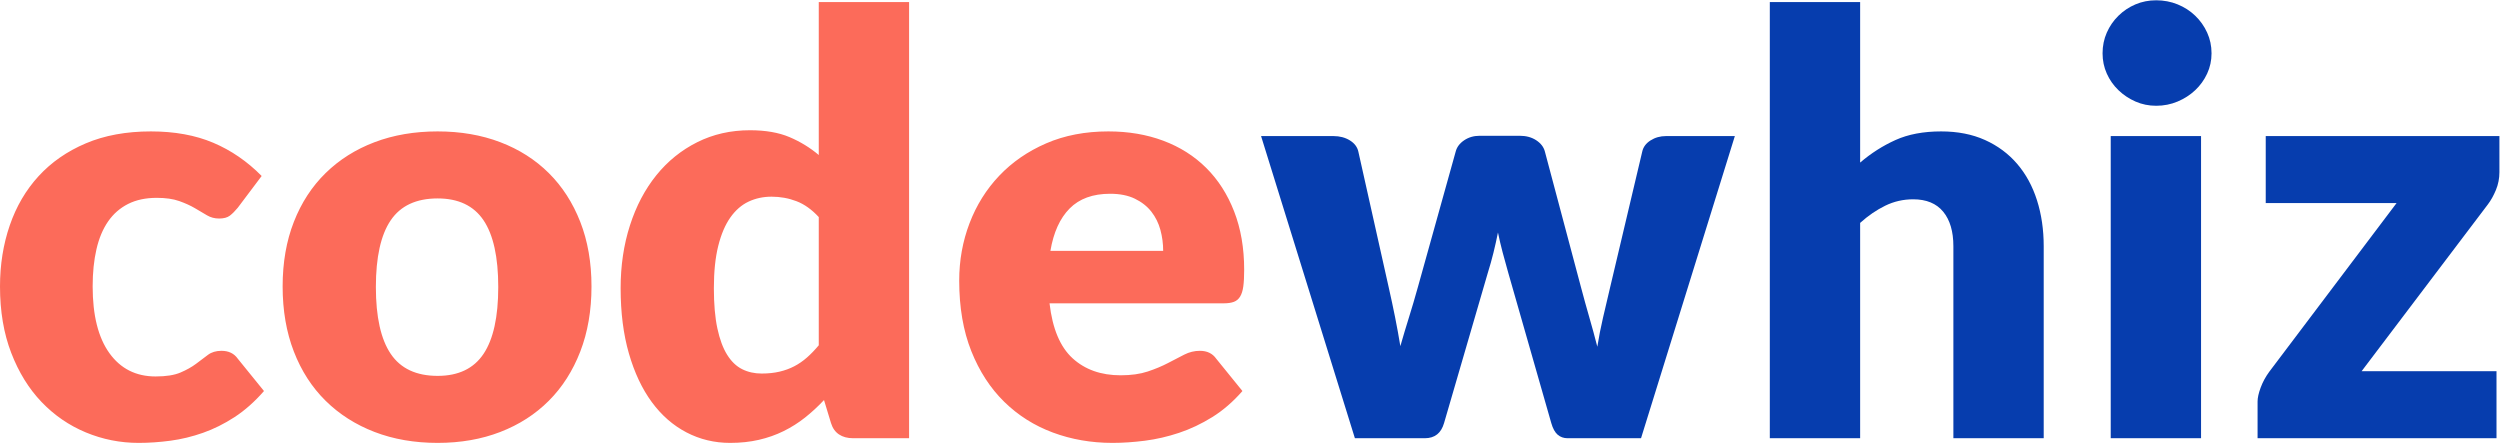 <?xml version="1.0" encoding="UTF-8"?>
<svg width="2145px" height="380px" viewBox="0 0 2145 380" version="1.1" xmlns="http://www.w3.org/2000/svg" xmlns:xlink="http://www.w3.org/1999/xlink">
    <!-- Generator: Sketch 55.2 (78181) - https://sketchapp.com -->
    <title>codewhiz</title>
    <desc>Created with Sketch.</desc>
    <g id="Welcome" stroke="none" stroke-width="1" fill="none" fill-rule="evenodd">
        <g id="codewhiz-final" transform="translate(-1427, -568)" fill-rule="nonzero">
            <g id="codewhiz" transform="translate(1427, 568.25)">
                <path d="M204,178 C201.667,180.833 199.417,183.083 197.25,184.75 C195.083,186.417 192,187.25 188,187.25 C184.167,187.25 180.708,186.333 177.625,184.5 C174.542,182.667 171.083,180.625 167.25,178.375 C163.417,176.125 158.917,174.083 153.75,172.25 C148.583,170.417 142.167,169.5 134.5,169.5 C125,169.5 116.792,171.25 109.875,174.75 C102.958,178.25 97.25,183.25 92.75,189.75 C88.25,196.25 84.917,204.208 82.75,213.625 C80.583,223.042 79.5,233.667 79.5,245.5 C79.5,270.333 84.292,289.417 93.875,302.75 C103.458,316.083 116.667,322.75 133.5,322.75 C142.5,322.75 149.625,321.625 154.875,319.375 C160.125,317.125 164.583,314.625 168.25,311.875 C171.917,309.125 175.292,306.583 178.375,304.25 C181.458,301.917 185.333,300.75 190,300.75 C196.167,300.75 200.833,303 204,307.5 L226.5,335.25 C218.5,344.417 210.083,351.875 201.25,357.625 C192.417,363.375 183.375,367.875 174.125,371.125 C164.875,374.375 155.583,376.625 146.25,377.875 C136.917,379.125 127.833,379.75 119,379.75 C103.167,379.75 88.042,376.75 73.625,370.75 C59.208,364.75 46.542,356.042 35.625,344.625 C24.708,333.208 16.042,319.167 9.625,302.5 C3.208,285.833 0,266.833 0,245.5 C0,226.833 2.792,209.375 8.375,193.125 C13.958,176.875 22.208,162.792 33.125,150.875 C44.042,138.958 57.542,129.583 73.625,122.75 C89.708,115.917 108.333,112.5 129.5,112.5 C149.833,112.5 167.667,115.75 183,122.25 C198.333,128.75 212.167,138.25 224.5,150.75 L204,178 Z M375.5,112.5 C395.167,112.5 413.083,115.583 429.25,121.75 C445.417,127.917 459.292,136.75 470.875,148.25 C482.458,159.75 491.458,173.708 497.875,190.125 C504.292,206.542 507.5,225 507.5,245.5 C507.5,266.167 504.292,284.792 497.875,301.375 C491.458,317.958 482.458,332.042 470.875,343.625 C459.292,355.208 445.417,364.125 429.25,370.375 C413.083,376.625 395.167,379.75 375.5,379.75 C355.667,379.75 337.625,376.625 321.375,370.375 C305.125,364.125 291.125,355.208 279.375,343.625 C267.625,332.042 258.542,317.958 252.125,301.375 C245.708,284.792 242.5,266.167 242.5,245.5 C242.5,225 245.708,206.542 252.125,190.125 C258.542,173.708 267.625,159.75 279.375,148.25 C291.125,136.75 305.125,127.917 321.375,121.75 C337.625,115.583 355.667,112.5 375.5,112.5 Z M375.5,322.25 C393.333,322.25 406.458,315.958 414.875,303.375 C423.292,290.792 427.5,271.667 427.5,246 C427.5,220.333 423.292,201.25 414.875,188.75 C406.458,176.25 393.333,170 375.5,170 C357.167,170 343.75,176.25 335.25,188.75 C326.75,201.25 322.5,220.333 322.5,246 C322.5,271.667 326.75,290.792 335.25,303.375 C343.75,315.958 357.167,322.25 375.5,322.25 Z M732,375.75 C727.167,375.75 723.125,374.667 719.875,372.5 C716.625,370.333 714.333,367.083 713,362.75 L707,343 C701.833,348.5 696.417,353.5 690.75,358 C685.083,362.5 678.958,366.375 672.375,369.625 C665.792,372.875 658.708,375.375 651.125,377.125 C643.542,378.875 635.333,379.75 626.5,379.75 C613,379.75 600.5,376.75 589,370.75 C577.5,364.75 567.583,356.083 559.25,344.75 C550.917,333.417 544.375,319.542 539.625,303.125 C534.875,286.708 532.5,268 532.5,247 C532.5,227.667 535.167,209.708 540.5,193.125 C545.833,176.542 553.375,162.208 563.125,150.125 C572.875,138.042 584.583,128.583 598.25,121.75 C611.917,114.917 627,111.5 643.5,111.5 C656.833,111.5 668.125,113.458 677.375,117.375 C686.625,121.292 695,126.417 702.5,132.75 L702.5,1.5 L780,1.5 L780,375.75 L732,375.75 Z M653.5,320.25 C659.167,320.25 664.292,319.708 668.875,318.625 C673.458,317.542 677.667,316 681.5,314 C685.333,312 688.958,309.5 692.375,306.5 C695.792,303.5 699.167,300 702.5,296 L702.5,186 C696.5,179.5 690.125,174.958 683.375,172.375 C676.625,169.792 669.5,168.5 662,168.5 C654.833,168.5 648.25,169.917 642.25,172.75 C636.25,175.583 631.042,180.125 626.625,186.375 C622.208,192.625 618.75,200.75 616.25,210.75 C613.75,220.75 612.5,232.833 612.5,247 C612.5,260.667 613.5,272.167 615.5,281.5 C617.5,290.833 620.292,298.375 623.875,304.125 C627.458,309.875 631.75,314 636.75,316.5 C641.75,319 647.333,320.25 653.5,320.25 Z M951,112.5 C968.167,112.5 983.875,115.167 998.125,120.5 C1012.375,125.833 1024.625,133.583 1034.875,143.75 C1045.125,153.917 1053.125,166.375 1058.875,181.125 C1064.625,195.875 1067.5,212.583 1067.5,231.25 C1067.5,237.083 1067.25,241.833 1066.75,245.5 C1066.25,249.167 1065.333,252.083 1064,254.25 C1062.667,256.417 1060.875,257.917 1058.625,258.75 C1056.375,259.583 1053.5,260 1050,260 L900.5,260 C903,281.667 909.583,297.375 920.25,307.125 C930.917,316.875 944.667,321.75 961.5,321.75 C970.5,321.75 978.25,320.667 984.75,318.5 C991.25,316.333 997.042,313.917 1002.125,311.25 C1007.208,308.583 1011.875,306.167 1016.125,304 C1020.375,301.833 1024.833,300.75 1029.5,300.75 C1035.667,300.75 1040.333,303 1043.5,307.5 L1066,335.25 C1058,344.417 1049.375,351.875 1040.125,357.625 C1030.875,363.375 1021.375,367.875 1011.625,371.125 C1001.875,374.375 992.125,376.625 982.375,377.875 C972.625,379.125 963.333,379.75 954.5,379.75 C936.333,379.75 919.292,376.792 903.375,370.875 C887.458,364.958 873.542,356.167 861.625,344.5 C849.708,332.833 840.292,318.333 833.375,301 C826.458,283.667 823,263.5 823,240.5 C823,223.167 825.958,206.75 831.875,191.25 C837.792,175.75 846.292,162.167 857.375,150.5 C868.458,138.833 881.875,129.583 897.625,122.75 C913.375,115.917 931.167,112.5 951,112.5 Z M952.5,166 C937.667,166 926.083,170.208 917.75,178.625 C909.417,187.042 903.917,199.167 901.25,215 L998,215 C998,208.833 997.208,202.833 995.625,197 C994.042,191.167 991.458,185.958 987.875,181.375 C984.292,176.792 979.583,173.083 973.75,170.25 C967.917,167.417 960.833,166 952.5,166 Z" id="code" fill="#FC6B5A"></path>
                <path d="M1082,116.5 L1144,116.5 C1149.5,116.5 1154.25,117.75 1158.25,120.25 C1162.25,122.75 1164.667,126 1165.5,130 L1191.5,246.25 C1193.5,255.083 1195.333,263.667 1197,272 C1198.667,280.333 1200.167,288.583 1201.5,296.75 C1203.833,288.583 1206.292,280.375 1208.875,272.125 C1211.458,263.875 1214,255.25 1216.5,246.25 L1249,129.75 C1250,125.917 1252.417,122.708 1256.25,120.125 C1260.083,117.542 1264.5,116.25 1269.5,116.25 L1304,116.25 C1309.5,116.25 1314.208,117.542 1318.125,120.125 C1322.042,122.708 1324.5,125.917 1325.5,129.75 L1356.5,246.25 C1358.833,255.083 1361.208,263.667 1363.625,272 C1366.042,280.333 1368.333,288.75 1370.5,297.25 C1371.833,288.917 1373.458,280.625 1375.375,272.375 C1377.292,264.125 1379.333,255.417 1381.5,246.25 L1409,130 C1409.833,126 1412.208,122.75 1416.125,120.25 C1420.042,117.75 1424.5,116.5 1429.5,116.5 L1488.5,116.5 L1408,375.75 L1345,375.75 C1341.667,375.75 1338.833,374.75 1336.5,372.75 C1334.167,370.75 1332.333,367.417 1331,362.75 L1294,233.5 C1292.333,227.667 1290.75,221.917 1289.25,216.25 C1287.75,210.583 1286.417,204.917 1285.25,199.25 C1284.083,205.083 1282.792,210.875 1281.375,216.625 C1279.958,222.375 1278.333,228.167 1276.5,234 L1239,362.75 C1236.5,371.417 1231,375.75 1222.5,375.75 L1162.5,375.75 L1082,116.5 Z M1518.5,375.75 L1518.5,1.5 L1596,1.5 L1596,139.25 C1605.333,131.25 1615.458,124.792 1626.375,119.875 C1637.292,114.958 1650.333,112.5 1665.5,112.5 C1679.667,112.5 1692.208,114.958 1703.125,119.875 C1714.042,124.792 1723.25,131.625 1730.75,140.375 C1738.25,149.125 1743.917,159.542 1747.75,171.625 C1751.583,183.708 1753.5,196.833 1753.5,211 L1753.5,375.75 L1676,375.75 L1676,211 C1676,198.333 1673.083,188.458 1667.25,181.375 C1661.417,174.292 1652.833,170.75 1641.5,170.75 C1633,170.75 1625,172.583 1617.5,176.25 C1610,179.917 1602.833,184.833 1596,191 L1596,375.75 L1518.5,375.75 Z M1888.5,116.5 L1888.5,375.75 L1811,375.75 L1811,116.5 L1888.5,116.5 Z M1897.5,45.5 C1897.5,51.667 1896.25,57.458 1893.75,62.875 C1891.25,68.292 1887.833,73.042 1883.5,77.125 C1879.167,81.208 1874.125,84.458 1868.375,86.875 C1862.625,89.292 1856.5,90.5 1850,90.5 C1843.667,90.5 1837.75,89.292 1832.25,86.875 C1826.75,84.458 1821.875,81.208 1817.625,77.125 C1813.375,73.042 1810.042,68.292 1807.625,62.875 C1805.208,57.458 1804,51.667 1804,45.5 C1804,39.167 1805.208,33.25 1807.625,27.75 C1810.042,22.25 1813.375,17.417 1817.625,13.25 C1821.875,9.083 1826.75,5.833 1832.25,3.5 C1837.75,1.167 1843.667,0 1850,0 C1856.5,0 1862.625,1.167 1868.375,3.5 C1874.125,5.833 1879.167,9.083 1883.5,13.25 C1887.833,17.417 1891.25,22.25 1893.75,27.75 C1896.25,33.25 1897.5,39.167 1897.5,45.5 Z M2144.5,147.5 C2144.5,152.833 2143.5,157.917 2141.5,162.75 C2139.5,167.583 2137.167,171.75 2134.5,175.25 L2026.25,318.25 L2142,318.25 L2142,375.75 L1937,375.75 L1937,344.25 C1937,341.083 1937.875,337.125 1939.625,332.375 C1941.375,327.625 1943.833,323.083 1947,318.75 L2056.25,174 L1944,174 L1944,116.5 L2144.5,116.5 L2144.5,147.5 Z" id="whiz" fill="#063DAE"></path>
            </g>
        </g>
    </g>
</svg>